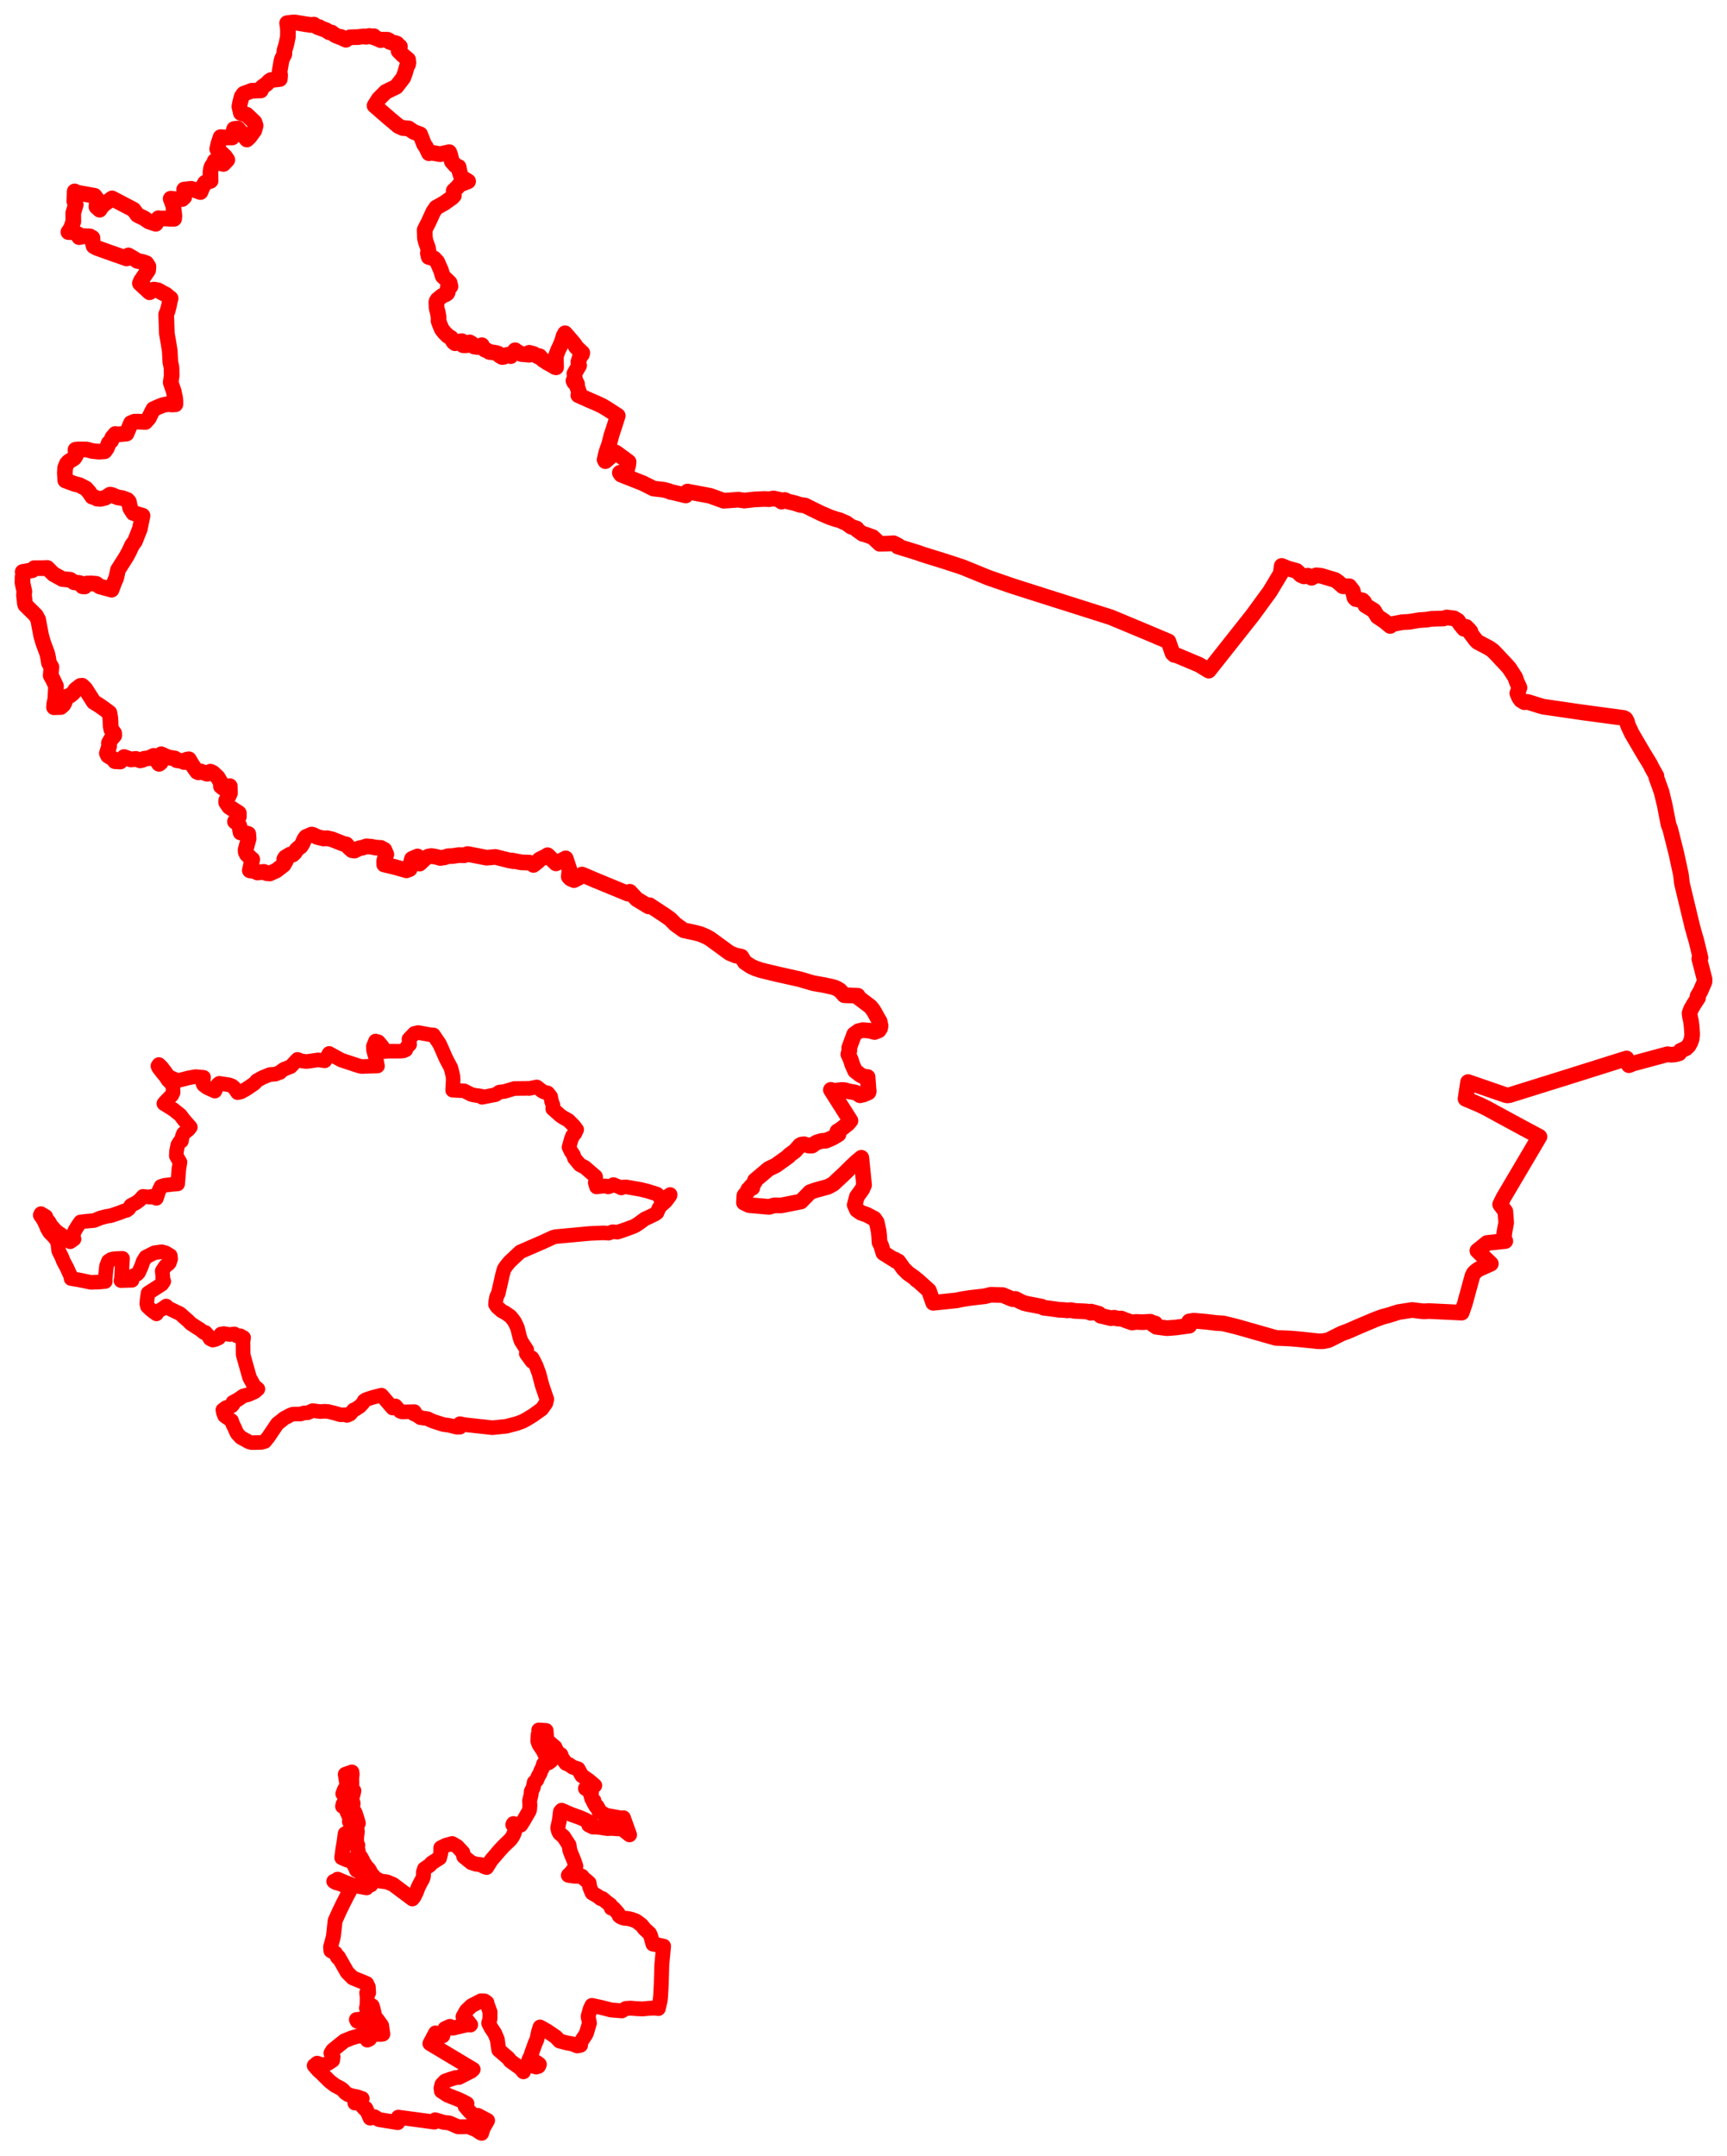 <svg width="384.383" height="479.653" xmlns="http://www.w3.org/2000/svg"><polygon points="5,129.673 5.423,131.599 5.334,132.367 5.471,133.547 5.525,134.208 5.629,134.602 7.98,136.923 8.482,137.839 9.157,141.408 9.586,142.921 10.505,145.399 10.726,146.396 10.899,147.519 11.44,148.393 11.284,150.315 11.739,151.107 12.464,152.645 12.313,155.542 12.06,156.703 12.141,156.724 12.015,157.362 12.213,157.35 13.529,157.315 14.075,156.831 14.313,156.424 14.807,155.178 15.082,154.912 15.6,154.762 16.182,154.287 16.544,153.896 16.789,153.466 17.885,152.614 18.288,152.574 19.007,153.272 20.862,156.193 21.86,156.802 22.739,157.392 24.353,158.59 24.553,159.776 24.634,161.597 24.783,162.326 25.411,163.134 25.429,163.649 24.719,164.467 24.24,165.312 24.301,165.999 23.787,167.608 24.04,168.133 25.296,168.912 25.572,169.364 26.776,169.437 27.622,168.438 29.127,168.989 30.237,168.853 31.195,169.189 31.691,169.079 32.075,168.826 33.163,168.683 34.212,168.174 34.503,168.569 34.785,169.076 35.405,169.959 35.761,169.679 35.885,167.822 37.446,168.524 38.929,168.766 39.312,169.145 40.361,169.3 40.999,169.557 41.552,169.022 42.034,168.938 42.854,170.304 43.867,171.721 44.166,171.844 44.62,171.631 46.102,172.168 46.834,171.697 47.377,171.943 48.463,172.951 49.16,174.157 49.169,174.946 49.725,175.379 50.225,175.274 51.135,174.916 51.194,176.459 50.876,177.144 50.354,178.082 50.347,178.556 51.025,179.54 53.152,180.907 53.169,181.695 52.297,182.8 52.823,183.154 53.263,183.726 53.539,185.226 54.786,185.41 55.259,185.559 55.286,185.971 55.343,186.61 54.662,189.067 54.701,189.602 54.943,190.106 56.065,191.182 56.147,191.207 55.606,193.661 56.718,193.847 57.272,194.124 58.75,193.989 59.32,194.277 60.026,194.352 61.488,193.696 63.132,192.42 63.652,191.479 63.268,191.166 63.522,190.769 64.56,190.145 65.129,190.156 65.594,189.723 65.979,189.102 66.484,188.638 66.91,188.348 67.319,187.711 67.672,186.851 68.104,186.229 69.36,185.686 69.741,185.783 70.608,186.225 72.027,186.569 72.796,186.503 73.924,186.756 74.612,187.033 76.453,187.756 77.084,187.88 77.672,188.572 78.343,189.177 78.881,189.266 79.872,188.769 80.771,188.582 81.566,188.308 82.688,188.4 83.348,188.552 84.154,188.628 84.77,188.661 85.552,189.085 85.988,190.107 85.79,190.598 85.491,191.578 85.511,192.353 87.673,192.858 90.474,193.648 91.185,193.372 91.237,192.665 91.5,191.79 91.683,191.106 92.931,190.559 93.387,192.158 93.826,191.764 94.49,191.103 95.29,190.59 96.012,190.465 97.127,190.648 97.92,190.883 98.011,190.902 99.025,190.741 99.318,190.637 99.786,190.499 100.113,190.493 100.639,190.481 102.127,190.265 103.338,190.293 104.075,190.02 106.971,190.576 108.303,190.84 110.267,190.666 113.426,191.47 113.857,191.446 114.191,191.615 114.186,191.508 115.998,191.873 117.826,191.937 118.478,192.248 118.587,192.299 118.735,192.442 119.73,191.662 119.956,191.36 120.108,191.229 121.455,190.569 121.876,190.289 123.738,192.103 125.915,190.992 126.743,193.481 126.593,195.073 126.994,195.496 127.754,195.822 128.815,195.291 129.528,194.585 130.908,195.159 132.027,195.647 139.744,198.834 140.173,198.419 141.724,200.077 144.357,201.674 144.563,201.405 147.911,203.608 149.129,204.46 150.307,205.65 151.546,206.54 152.194,206.993 154.755,207.539 155.869,207.839 157.164,208.379 158.023,208.859 162.404,212.054 163.712,212.592 165.015,212.867 165.163,213.131 165.803,214.123 167.161,215.025 168.223,215.496 169.429,215.893 172.758,216.701 178.043,217.886 180.333,218.563 181.096,218.777 183.355,219.168 185.123,219.552 185.68,219.705 186.248,219.931 186.936,220.35 187.922,221.441 190.915,221.549 190.998,221.909 191.109,221.994 193.717,223.961 194.259,224.627 194.641,225.228 195.304,226.448 195.785,227.263 195.995,228.235 195.894,228.774 195.601,229.245 194.664,229.622 193.504,229.315 192.032,229.203 191.072,229.438 190.12,230.125 189.01,233.125 189.043,233.762 188.815,234.581 189.385,235.833 189.66,236.774 190.321,238.265 191.485,239.175 192.231,239.552 193.106,239.64 193.142,240.192 193.298,242.229 193.357,242.791 193.301,243.045 192.32,243.482 191.419,243.704 190.766,243.269 190.28,243.058 188.766,242.799 188.124,242.577 187.609,242.53 187.268,242.522 185.403,242.747 184.932,242.493 189.288,249.352 188.699,250.044 186.98,251.389 186.391,251.725 186.619,252.382 186.155,252.662 185.479,253.068 184.691,253.436 183.801,253.808 182.975,253.838 181.869,254.152 181.336,254.456 180.756,254.897 180.105,254.916 178.933,254.593 178.373,254.675 178.054,254.837 176.924,256.117 175.681,257.015 175.541,257.251 172.673,259.308 171.066,260.082 168.021,262.656 168.034,262.896 167.759,263.344 167.361,263.783 167.105,264.046 167.443,264.292 166.781,264.536 166.548,264.662 166.537,264.947 165.681,265.994 165.587,267.601 166.75,268.147 171.183,268.525 172.358,268.189 173.886,268.209 178.259,267.338 180.307,265.246 181.451,264.837 184.274,264.066 185.459,263.424 187.99,261.062 189.505,259.562 190.673,258.461 191.711,257.604 192.319,263.673 191.914,264.601 190.713,266.272 190.24,268.102 190.729,269.204 191.65,269.845 192.863,270.254 194.597,271.164 195.146,271.974 195.562,273.948 195.679,274.993 195.758,276.434 196.137,277.182 196.612,278.777 198.754,280.133 199.264,280.29 199.35,280.526 199.936,280.663 201.081,282.28 202.092,283.278 203.566,284.33 204.03,284.797 204.184,284.831 206.748,287.136 207.704,289.875 212.956,289.327 213.922,289.108 215.803,288.806 219.19,288.413 220.328,288.133 220.505,288.089 223.187,288.153 224.968,288.91 225.409,289.068 226.017,289.008 226.507,289.267 227.36,289.696 228.004,289.961 228.869,290.153 230.664,290.497 231.845,290.73 232.308,290.976 233.456,291.115 234.798,291.292 235.728,291.432 236.639,291.465 237.577,291.561 238.273,291.498 238.569,291.536 239.19,291.675 241.019,291.752 241.943,291.809 242.754,292.1 242.853,291.831 244.6,292.324 244.733,292.457 244.959,292.75 247.241,293.292 247.975,293.194 248.798,293.393 249.579,293.378 250.326,293.686 251.954,294.262 252.832,294.123 254.267,294.183 256.05,294.084 256.239,294.252 257.116,294.474 256.616,294.706 257.38,295.214 259.746,295.524 261.684,295.372 264.702,294.966 264.682,294.016 265.706,293.849 268.541,294.106 270.701,294.363 272.278,294.466 275.218,295.186 283.984,297.683 287.112,297.813 289.847,298.053 293.323,298.423 294.497,298.42 295.695,298.171 298.669,296.679 299.966,296.219 302.211,295.231 306.183,293.552 307.752,292.986 309.101,292.629 311.275,291.94 314.308,291.47 316.302,291.719 316.978,291.773 318.049,291.71 325.338,292.062 326.023,290.091 327.722,283.881 327.961,283.443 328.027,283.281 328.518,282.806 329.082,282.403 331.817,281.18 328.826,278.288 330.987,276.557 335.04,276.13 334.694,275.64 334.839,274.157 335.236,272.066 335.046,269.523 333.888,267.99 334.635,266.472 337.671,261.33 342.634,252.924 338.857,250.906 335.06,248.851 331.312,246.811 330.997,246.633 329.271,245.79 326.189,244.48 326.752,240.761 335.121,243.651 335.527,243.727 335.966,243.67 348.998,239.603 362.024,235.5 362.552,237.007 362.847,236.908 362.972,236.771 371.162,234.561 371.847,234.683 372.774,234.613 373.74,234.358 374.025,233.811 375.25,233.247 375.834,232.674 376.257,231.915 376.519,231.158 376.627,230.172 376.522,228.509 376.37,227.242 376.131,226.135 376.053,225.421 376.38,224.529 377.029,223.408 377.944,222.018 377.807,221.689 378.5,220.487 379.373,218.465 379.383,217.854 379.261,217.382 378.22,213.334 378.484,213.115 377.578,209.376 377.243,208.24 376.686,206.241 374.365,196.594 374.124,194.572 373.11,189.887 371.748,184.469 371.391,183.538 371.296,183.121 370.511,179.076 369.812,176.207 369.248,174.614 368.77,173.311 368.68,173.056 368.652,172.938 368.679,172.674 367.693,170.907 367.233,169.991 365.83,167.695 363.2,163.215 362.324,161.341 362.114,160.526 361.803,159.955 361.387,159.737 352.098,158.494 343.486,157.241 342.851,157.06 340.085,156.199 339.738,156.172 339.278,156.237 338.541,155.798 338.113,155.223 337.711,154.251 338.195,153.008 337.571,151.662 337.255,150.719 335.934,148.678 335.024,147.662 333.046,145.564 332.308,144.797 331.495,144.213 328.877,142.837 328.432,142.385 327.153,140.682 327.294,140.523 326.928,140.089 326.337,139.489 325.849,139.916 325.028,138.923 324.494,138.112 323.618,137.58 321.988,137.388 321.288,137.614 318.634,137.688 317.534,137.874 315.872,137.984 313.658,138.357 312.069,138.441 309.379,138.957 309.416,139.276 308.173,138.239 307.145,137.542 306.59,137.178 305.895,135.998 305.779,135.843 303.89,134.695 303.615,133.945 303.236,133.575 301.763,133.292 301.458,132.959 301.08,131.428 300.322,130.446 298.88,130.446 297.74,129.436 297.13,129.033 293.983,128.099 292.946,128.009 291.917,128.559 291.076,128.079 290.209,128.246 289.534,127.944 288.607,127.033 286.62,126.474 285.279,125.917 285.05,127.616 282.662,131.59 278.802,136.876 269.036,149.22 266.904,147.914 261.956,145.828 261.359,145.714 260.979,145.37 260.063,142.719 254.969,140.563 247.21,137.331 235.512,133.624 225.321,130.384 219.996,128.54 214.296,126.213 210.341,124.912 205.299,123.345 204.358,123.004 199.842,121.609 199.957,121.414 198.897,120.876 197.404,120.967 196.097,120.986 195.814,120.996 194.218,119.498 192.649,118.938 192.005,118.782 190.749,117.882 190.675,117.61 189.403,117.167 188.353,116.382 188.12,116.288 187.99,116.247 186.916,115.763 186.551,115.65 186.322,115.616 184.704,115.076 182.765,114.242 180.516,113.148 179.201,112.481 178.074,112.33 176.729,111.895 175.444,111.611 174.673,111.247 173.95,111.617 173.421,111.176 172.173,110.905 171.187,111.077 170.171,111.019 168.061,111.116 167.907,111.126 165.667,111.38 165.6,111.364 164.712,111.236 164.344,111.167 164.014,111.201 163.295,111.26 161.076,111.411 158.044,110.317 153.01,109.369 152.619,110.244 149.74,109.54 149.227,109.46 148.858,109.263 147.707,108.963 145.442,108.706 143.143,107.539 138.243,105.603 137.959,105.198 138.604,105.155 139.209,105.247 139.47,104.756 139.82,103.493 139.903,102.763 137.138,100.73 136.663,100.545 135.896,101.614 134.737,102.607 134.572,102.29 134.942,100.65 135.485,99.128 135.623,98.674 136.106,96.779 136.422,95.842 136.763,94.814 137.495,92.491 135.136,90.967 134.022,90.305 133.088,89.857 131.003,88.956 130.236,88.611 128.778,87.953 128.715,87.935 129.015,87.64 128.427,85.951 128.44,85.442 128.256,85.054 127.82,85.097 127.639,84.721 127.709,84.526 127.955,84.234 127.852,83.103 128.892,81.331 128.714,80.587 129.184,79.022 129.517,78.859 129.61,78.516 129.328,78.258 128.198,77.181 128.024,76.823 127.48,76.13 125.767,74.159 125.421,74.789 125.307,75.269 125.047,76.031 124.592,77.152 124.288,77.742 123.802,78.992 123.706,79.667 123.741,80.504 123.773,81.728 123.544,81.675 123.018,81.345 121.806,80.672 120.807,80.029 120.387,79.611 120.082,79.25 119.868,79.236 119.747,79.324 118.802,78.767 117.785,78.495 117.783,78.926 116.039,78.776 115.161,78.306 114.661,77.931 113.723,79.027 113.674,79.242 113.256,79.056 112.871,78.954 112.11,79.398 111.757,79.438 111.209,79.112 110.96,78.72 110.427,78.539 109.621,78.398 108.91,78.307 108.506,78.027 107.884,77.785 107.459,77.22 107.248,76.809 106.26,77.212 105.523,77.108 105.05,76.488 104.547,76.18 103.991,76.786 103.39,76.852 103.048,76.805 102.796,76.468 102.827,75.92 102.551,75.935 101.284,76.372 100.921,76.064 100.385,75.178 99.647,74.729 99.491,74.576 99.373,74.425 99.18,74.267 99.035,74.108 98.925,74.005 98.33,73.246 97.885,72.194 97.604,71.389 97.629,70.631 97.445,69.565 97.17,68.54 97.153,67.733 97.112,67.342 97.152,67.066 97.402,66.644 98.45,65.8 99.273,65.449 99.532,65.247 99.661,65.01 99.664,64.018 99.878,63.81 100.269,63.722 100.071,62.914 98.527,61.43 98.147,60.136 97.298,58.232 96.585,57.482 95.418,57.176 95.233,56.324 95.404,56.099 95.239,55.108 94.776,53.817 94.573,52.972 94.517,51.144 95.4,49.406 96.424,47.161 97.063,46.207 98.926,45.157 100.605,43.963 101.025,43.51 100.977,42.455 101.877,41.579 102.247,41.112 104.187,40.341 102.941,39.587 102.616,39.235 102.282,38.194 102.072,37.145 101.384,36.855 100.57,35.955 100.204,34.454 99.978,33.857 97.96,34.312 95.991,33.956 95.478,34.096 94.833,32.744 94.422,32.185 93.508,29.878 92.085,29.358 90.955,28.574 89.655,28.486 88.674,28.041 86.753,26.434 83.366,23.497 84.308,22.006 85.853,20.446 88.215,19.296 89.74,17.317 90.121,16.323 90.676,14.392 90.836,14.341 90.911,13.923 90.828,13.265 89.602,12.231 88.711,11.329 89.011,10.353 88.642,10.108 88.357,9.714 87.813,9.525 87.201,9.482 87.018,9.356 86.716,9.31 86.581,9.128 86.549,8.977 86.253,8.836 85.796,8.833 85.107,8.831 84.728,8.945 84.125,8.65 83.715,8.486 83.378,8.383 83.216,8.054 82.761,8.184 82.518,8.071 82.196,7.995 81.492,8.19 81.086,8.094 80.227,8.159 79.78,8.26 78.985,8.259 77.877,8.307 77.437,8.521 76.999,8.853 76.068,8.414 75.902,8.219 75.593,8.24 74.606,7.841 73.803,7.238 73.286,7.193 72.571,6.705 71.333,6.258 71.095,6.057 70.836,6.086 70.111,5.717 69.893,5.486 69.088,5.556 68.529,5.448 68.289,5.433 65.706,5.002 65.152,5 63.903,5.15 64.046,6.104 64.09,6.881 64.07,8.205 63.72,9.881 63.304,11.281 63.286,12.068 62.756,13.125 62.594,13.78 62.233,15.897 62.352,16.765 62.282,17.584 60.3,17.815 59.878,18.105 59.333,18.683 58.348,19.389 58.056,20.12 56.03,20.193 54.232,20.874 53.781,21.516 53.423,22.9 53.278,23.716 53.603,25.133 54.893,25.517 56.64,27.183 56.898,27.961 56.584,29.058 55.551,30.474 54.95,31.036 52.918,28.606 52.104,28.702 51.992,29.131 51.668,30.589 50.388,30.602 49.1,30.511 48.602,31.997 48.34,33.161 50.078,34.799 50.6,35.567 49.745,36.477 48.984,36.279 48.357,36.01 47.787,35.827 47.622,36.304 47.134,37.008 47.019,37.318 46.941,37.6 46.925,37.813 46.845,38.19 46.872,40.231 45.65,40.648 45.098,41.581 44.611,42.73 42.584,42.009 40.984,42.175 41.035,42.558 40.996,43.879 40.534,44.292 39.315,44.333 37.986,44.212 38.554,45.742 38.817,48.006 38.76,48.681 37.744,48.672 36.947,48.604 35.694,48.626 35.281,48.555 34.673,49.796 33.15,49.288 32.118,48.587 30.59,47.829 29.719,46.645 24.942,44.149 23.1,45.507 22.469,46.165 22.177,46.663 21.467,46.013 21.512,45.432 21.826,44.606 21.624,44.348 21.033,43.559 17.252,42.882 16.617,42.593 16.566,44.207 16.542,44.785 16.856,45.551 16.303,47.412 16.32,49.307 15.749,50.888 15.219,51.637 16.427,51.687 16.833,51.892 17.381,52.121 17.62,52.764 18.672,52.539 20.011,52.597 20.583,52.924 20.613,53.922 20.851,54.772 21.534,55.15 24.963,56.375 26.615,56.951 28.182,57.507 28.582,56.828 30.001,57.66 30.548,58.04 31.802,58.297 32.569,58.565 33.035,59.283 32.975,60.128 31.389,62.427 31.136,63.037 33.289,65.031 34.24,64.432 34.758,64.524 35.179,64.596 36.152,65.144 36.917,65.535 37.571,66.086 37.97,66.393 37.771,67.051 37.715,67.485 37.584,68.127 37.271,69.28 36.989,69.947 37.137,74.224 37.326,75.291 37.359,75.462 37.722,77.666 37.789,78.137 37.91,80.532 38.172,81.779 38.21,83.634 37.993,85.056 38.03,85.214 38.173,85.641 38.357,86.169 38.541,86.684 38.701,87.207 38.792,87.732 38.932,88.281 38.997,88.756 39.046,89.083 39.049,89.954 38.264,89.999 37.386,89.912 36.27,90.131 35.354,90.49 34.131,91.039 33.787,91.68 33.123,93.034 32.355,93.894 30.774,93.813 29.907,93.826 29.146,94.133 28.165,96.479 26.267,96.656 25.67,96.561 24.993,97.366 24.745,98.074 24.192,98.614 23.796,99.692 23.282,100.411 22.052,100.496 20.543,100.35 19.337,100.015 18.424,99.998 17.39,99.998 16.805,100.063 16.866,101.396 16.503,101.947 15.282,102.711 14.868,103.168 14.5,104.099 14.427,105.267 14.535,106.902 16.617,107.669 17.664,107.929 19.119,108.682 19.832,109.49 20.517,110.514 21.192,110.689 21.588,110.944 22.357,111.005 23.447,110.739 24.494,110.055 24.903,110.127 26.199,110.67 27.197,110.822 28.347,111.246 28.681,111.631 28.974,113.059 29.654,114.139 31.72,114.734 31.127,117.679 30.031,120.446 29.6,121.02 29.426,121.256 28.716,122.746 28.183,123.757 26.262,126.793 25.883,128.542 25.448,129.576 24.83,131.212 22.162,130.468 21.433,129.905 20.263,129.81 19.358,129.839 18.861,130.492 18.353,130.458 17.736,129.729 16.493,129.569 15.625,128.994 13.896,128.841 11.897,127.731 10.526,126.37 9.283,126.418 7.616,126.415 7.186,126.876 5.045,127.253 5.207,127.937 5.028,128.317 5,129.673" stroke="red" stroke-width="3.488px" fill="none" stroke-linejoin="round" vector-effect="non-scaling-stroke"></polygon><polygon points="8.952,270.37 9.67,271.419 10.125,272.36 10.506,273.294 11.014,274.177 12.014,275.198 12.79,276.243 12.916,277.097 13.057,278.257 13.302,278.818 13.657,279.499 13.729,279.644 14.084,280.56 14.869,282.037 15.782,284.025 15.81,284.482 17.893,284.829 20.228,285.327 22.25,285.246 23.428,285.133 23.408,284.665 23.509,283.508 23.7,281.709 24.13,280.606 24.688,280.235 25.229,280.092 25.905,280.035 27.262,279.98 27.035,284.528 26.914,284.938 29.387,284.865 29.279,284.42 29.493,283.95 30.507,283.509 30.861,283.118 31.509,281.688 31.841,280.679 32.439,279.713 34.376,278.734 35.979,278.513 36.819,278.731 37.893,279.369 37.986,280.096 37.702,280.969 37.395,281.31 36.848,281.661 36.101,282.785 36.236,284.023 36.224,284.46 36.45,285.105 36.022,285.737 32.961,287.704 32.768,288.941 32.661,290.03 32.802,290.662 33.497,291.337 34.202,291.899 34.831,292.343 35.111,291.788 36.124,291.213 37.001,290.589 37.356,290.992 40.031,292.281 40.313,292.495 40.993,293.124 41.806,293.818 42.492,294.499 43.729,295.312 44.495,295.784 45.413,296.51 45.698,296.453 46.308,297.121 46.759,297.873 47.348,298.17 47.966,298.029 48.705,297.684 49.18,296.823 49.836,296.72 51.074,296.932 52.184,296.798 52.713,297.235 53.468,297.205 54.222,297.621 54.087,298.476 54.121,301.438 55.246,305.451 55.566,306.555 56.173,307.644 56.521,308.309 57.399,309.056 56.737,309.648 55.303,310.297 54.148,310.583 53.507,311.042 52.759,311.53 51.84,312.013 51.865,312.492 51.573,312.823 50.922,313.027 50.284,313.204 49.601,313.717 49.712,314 49.684,314.196 49.982,315.019 51.541,316.1 51.818,316.91 52.211,317.689 52.678,318.75 52.883,319.055 53.615,319.838 55.431,320.839 56.008,320.984 58.169,320.943 58.944,320.723 59.715,319.762 61.731,316.789 62.751,315.985 63.121,315.67 63.429,315.472 63.864,315.271 64.217,315.051 64.618,314.851 65.183,314.649 65.962,314.622 66.98,314.611 67.629,314.378 68.472,314.349 69.613,313.856 71.238,314.08 72.24,314.006 73.049,314.061 74.573,314.438 75.731,314.787 76.972,314.782 77.23,314.93 77.935,314.628 78.72,313.699 79.178,313.522 80.131,312.878 80.795,312.159 81.057,311.667 81.456,311.411 82.363,311.106 83.036,310.892 84.018,310.639 84.908,310.419 87.393,313.299 87.683,313.059 88.019,312.809 89.059,314.017 89.457,314.152 92.239,314.091 92.086,314.593 92.789,314.875 93.56,315.439 95.178,315.655 95.935,316.038 96.529,316.277 98.684,316.964 99.833,317.116 100.429,317.244 101.328,317.479 101.641,317.557 102.375,317.553 102.362,316.765 103.423,316.982 105.537,317.222 107.35,317.416 109.575,317.667 112.707,317.345 115.007,316.742 116.292,316.275 117.282,315.737 118.658,314.897 120.578,313.52 121.496,312.227 121.715,311.333 120.661,308.249 119.946,305.53 119.327,303.886 118.755,302.714 118.399,302.114 118.391,302.907 117.871,302.19 117.128,301.17 117.251,300.346 115.975,298.379 115.684,297.521 115.162,295.418 114.576,294.171 114.133,293.537 113.591,292.886 112.49,292.12 111.652,291.669 110.645,290.78 110.283,290.233 110.33,289.593 110.54,288.505 110.907,287.766 111.83,283.693 112.208,282.342 112.712,281.613 113.478,280.698 115.79,278.536 120.587,276.454 123.109,275.297 123.667,275.151 129.496,274.605 131.351,274.438 134.312,274.311 135.465,274.384 136.354,274.061 137.445,274.149 138.784,273.712 139.694,273.383 141.08,272.866 141.826,272.439 142.292,272.115 142.501,271.962 142.681,271.826 143.581,271.175 144.362,270.833 145.086,270.481 145.879,270.096 146.229,269.833 146.57,269.024 146.641,268.843 147.166,268.173 148.116,267.355 148.61,266.723 149.131,265.991 149.154,265.776 148.341,266.365 148.13,266.5 147.873,266.659 147.514,266.845 147.1,267.027 146.933,266.33 146.239,265.69 144.106,265.017 142.611,264.651 139.405,264.09 138.616,264.12 138.292,264.325 137.91,264.123 136.531,263.564 135.952,263.886 135.366,264.09 134.756,263.859 132.764,264.089 132.48,263.162 132.613,262.336 132.559,261.791 132.142,261.431 131.411,260.803 130.216,259.756 129.071,259.158 127.844,257.683 127.618,256.948 127.09,256.188 126.648,255.251 127.161,253.397 127.361,253.068 127.411,252.745 127.946,252.211 128.357,251.342 127.73,250.514 126.52,249.286 125.421,248.677 124.778,248.257 123.028,246.716 123.066,245.845 122.767,245.072 122.564,244.004 121.903,243.179 121.032,242.964 120.667,242.766 119.695,241.999 119.477,241.843 117.757,242.191 117.525,242.149 117.062,242.17 115.726,242.183 114.471,242.194 112.303,242.85 111.142,242.984 110.319,243.559 107.292,244.153 107.104,243.883 105.808,243.714 104.933,243.536 103.317,242.713 100.74,242.576 100.867,240.259 100.816,239.483 100.641,238.72 100.36,237.576 100.073,237.064 99.277,235.546 97.843,232.294 96.478,230.271 95.995,230.263 93.066,229.741 92.223,229.938 91.017,231.208 91.175,232.4 90.531,233.004 90.33,233.592 90.237,233.632 89.794,233.82 89.158,233.89 86.616,233.883 85.271,233.996 85.091,232.849 84.227,231.813 83.584,231.627 83.089,232.848 83.138,233.707 83.768,235.879 84.024,237.191 80.463,237.297 79.936,237.179 78.875,236.835 75.958,235.867 73.259,234.386 72.292,236.032 70.788,235.826 68.58,236.153 68.096,236.185 67.099,236.041 66.213,235.714 64.69,237.333 63.226,237.89 62.567,238.347 62.328,238.629 62,238.708 61.296,239.006 60.054,239.084 58.46,239.736 57.676,240.168 57.153,240.456 56.649,241.056 54.891,242.251 53.666,242.947 52.875,243.11 52.046,241.926 51.664,241.63 51.015,241.374 48.808,241.039 48.48,241.3 47.825,242.781 46.092,241.982 45.335,241.424 45.158,241.062 45.316,239.703 43.521,239.543 41.961,239.826 39.618,240.433 38.267,239.875 37.457,239.475 36.832,238.565 35.899,237.36 35.364,236.857 35.145,237.177 35.315,237.567 36.261,238.804 36.792,239.412 37.042,239.788 37.343,240.27 37.816,240.771 38.476,241.283 38.535,243.078 38.236,243.684 36.984,244.96 36.464,245.543 38.629,246.895 40.148,248.118 40.919,249.154 42.367,250.799 41.937,251.337 40.845,252.194 40.582,252.832 40.373,253.888 39.996,254.059 39.57,254.757 39.364,255.79 39.289,256.137 39.281,256.182 39.259,256.797 39.233,257.166 39.812,258.178 40.067,258.602 39.818,260.023 39.544,263.422 38.445,263.515 36.648,263.728 35.82,263.977 35.521,264.616 35.341,265.026 34.809,266.631 33.677,266.187 33.35,266.366 31.824,266.188 31.083,267.036 30.224,267.658 29.15,268.198 28.656,268.97 28.22,269.286 27.498,269.479 26.659,269.826 24.586,270.507 23.734,270.633 22.377,270.984 20.968,271.564 19.127,271.735 17.92,271.874 17.395,272.611 16.616,273.876 16.244,274.916 16.315,275.169 16.483,275.682 15.619,276.293 14.166,275.082 12.547,273.976 11.931,273.297 11.383,272.686 10.898,271.839 10.269,271.121 10.198,270.677 9.112,270.032 8.952,270.37" stroke="red" stroke-width="3.245px" fill="none" stroke-linejoin="round" vector-effect="non-scaling-stroke"></polygon><polygon points="69.941,459.602 70.801,460.586 71.601,461.313 73.389,463.098 74.6,464.025 75.203,464.322 75.862,464.685 76.245,464.955 76.497,465.207 76.855,465.634 77.448,466.028 78.111,466.275 79.454,466.55 79.901,466.675 80.289,466.885 80.599,466.928 79.177,467.656 78.988,467.911 79.918,467.673 80.59,468.6 81.151,469.215 81.428,469.115 82.383,471.27 83.312,470.965 84.34,471.602 88.537,472.283 88.655,471.078 96.695,472.161 96.867,471.657 98.715,472.208 100.027,472.366 101.963,473.211 103.654,473.194 104.487,473.134 104.934,473.466 105.896,473.84 106.909,474.525 107.198,474.653 107.538,473.537 108.519,471.813 106.372,470.673 106.095,470.921 105.391,470.606 104.55,469.853 103.538,468.69 103.929,468.065 103.047,467.594 101.854,467.046 99.63,466.174 98.244,465.271 98.275,464.921 98.16,464.643 98.366,463.786 99.098,463.03 100.119,462.674 101.418,462.262 102.14,462.223 104.903,460.818 105.303,460.443 95.688,454.684 96.93,452.337 98.534,452.986 99.039,451.366 100.14,450.865 100.784,451.258 104.197,450.461 104.692,450.563 104.754,450.503 103.674,449.177 103.051,448.711 103.811,447.364 104.958,446.276 107.064,445.183 107.834,445.213 108.37,445.575 108.367,445.749 109.062,447.645 109.048,449.199 108.77,450.154 109.265,451.142 110.119,452.415 110.666,453.725 111.016,456.117 113.204,458.009 113.584,458.57 115.456,459.892 116.133,460.467 116.5,460.969 117.231,459.283 119.341,459.907 119.856,459.749 120.047,459.33 119.642,459.015 118.486,458.305 117.736,458.25 118.112,457.512 118.465,456.433 118.965,455.07 119.024,454.852 119.505,453.756 119.854,452.111 120.197,451.018 121.761,451.897 123.729,453.234 124.529,454.116 126.274,454.576 127.031,454.697 127.436,454.792 128.478,455.211 129.215,455.06 129.245,454.567 129.399,454.149 130.238,452.884 130.525,452.388 131.196,450.111 130.928,448.839 130.911,448.593 131.375,446.98 131.736,446.211 133.856,446.665 136.002,447.215 138.411,447.415 139.31,446.883 140.349,446.815 141.607,446.922 143.111,446.985 144.307,446.857 145.654,446.791 146.523,446.897 146.924,445.16 147.033,444.188 147.174,441.547 147.304,437.092 147.694,433.031 146.666,432.8 145.323,432.552 144.81,430.719 144.57,430.183 143.485,429.212 142.796,428.338 141.949,427.696 141.486,427.383 140.659,427.087 139.854,426.886 138.847,426.793 138.427,426.635 138.107,426.488 137.836,426.284 137.615,425.788 137.034,425.1 136.572,424.596 136.048,424.537 135.86,423.849 135.441,423.556 135.063,423.267 134.073,422.429 133.682,422.417 133.094,421.935 131.788,421.171 131.261,419.877 131.124,418.973 130.821,418.692 129.79,417.834 129.545,417.474 129.146,417.292 128.329,417.475 127.89,417.449 127.125,417.357 126.501,417.251 127.12,416.626 127.877,415.662 128.179,415.232 127.673,413.779 127.074,412.355 126.833,411.694 126.645,410.515 125.439,408.659 124.569,407.922 124.32,407.475 124.137,406.746 124.247,406.136 124.499,405.072 124.73,403.12 124.997,402.785 127.33,403.792 128.789,404.293 130.175,404.877 131.029,405.348 131.527,405.539 131.033,406.057 131.943,406.505 132.774,406.503 133.538,406.594 135.209,406.849 136.144,406.807 137.36,406.896 138.471,406.934 140.12,408.247 138.758,404.456 138.361,404.54 136.912,404.265 134.979,403.933 133.266,402.983 133.206,402.436 132.865,401.854 132.662,401.961 132.087,400.954 132.194,400.647 131.746,400.286 131.476,399.367 131.63,398.931 131.103,398.414 130.306,397.931 130.565,397.717 131.018,397.533 131.668,397.347 131.936,397.396 132.075,397.373 132.364,397.277 131.077,396.184 129.494,395.067 128.667,393.581 127.488,393.198 126.573,392.578 125.967,392.345 125.096,391.132 124.843,390.413 124.153,390.009 123.945,389.667 123.527,388.753 121.7,387.19 121.54,385.04 119.92,384.932 120.046,385.385 119.789,385.943 119.702,387.329 119.895,387.943 120.006,388.192 120.902,389.529 121.338,390.443 121.744,390.9 122.341,391.268 122.656,391.791 122.071,392.226 121.408,392.127 120.992,392.476 120.678,393.477 120.402,393.938 120.206,394.541 119.812,395.205 119.46,396.069 118.914,396.578 118.679,397.745 118.253,398.593 118.202,399.32 117.869,400.68 117.94,401.676 117.869,402.641 117.755,402.969 116.522,405.111 115.888,406.097 114.269,405.749 114.133,405.994 114.789,406.648 114.383,408.041 114.064,408.664 113.607,409.305 112.129,410.713 111.228,411.684 109.306,413.926 108.324,415.503 107.735,415.316 107.016,414.876 105.975,414.774 104.919,414.445 103.208,413.061 103.002,412.179 101.779,410.86 100.642,410.195 99.209,410.593 98.12,411.134 98.11,412.299 97.831,413.405 96.073,414.531 95.638,415.039 94.486,415.813 94.258,416.538 94.252,417.378 94.207,417.605 94.073,418.022 93.433,419.188 93.017,420.035 92.706,420.909 92.169,422.023 91.787,422.505 87.482,419.291 86.114,418.72 84.714,418.55 83.867,418.068 83.449,417.894 82.991,417.254 82.769,417.071 82.521,416.884 82.383,416.376 82.194,416.032 81.805,415.593 81.574,415.375 81.139,414.694 80.87,414.4 80.733,413.956 80.339,413.23 79.878,412.702 79.736,411.953 79.509,410.896 79.636,410.56 79.348,409.857 79.391,408.694 79.529,407.567 79.459,406.9 79.255,406.123 79.751,405.674 79.458,404.611 79.089,403.477 78.776,402.883 78.606,402.822 78.474,402.125 78.592,401.259 78.279,400.119 78.602,399.195 78.769,398.453 78.162,398.044 78.31,396.882 78.271,395.671 78.387,394.795 78.323,394.273 76.849,394.792 77.185,396.968 77.085,397.608 76.692,398.119 76.307,399.105 76.592,399.395 76.813,399.985 76.599,401.214 76.356,401.437 76.253,401.905 76.979,402.356 77.25,403.145 77.91,404.66 77.771,405.287 78.054,405.794 78.633,406.543 78.474,407.315 78.07,407.356 76.831,407.997 76.543,410.076 76.326,411.326 76.065,413.331 77.234,413.842 78.374,413.772 78.377,413.823 78.095,414.054 78.866,414.993 79.345,416.115 79.583,415.918 81.647,418.425 81.848,418.259 82.567,419.382 81.821,419.57 81.6,420.039 78.38,419.444 77.548,419.095 76.746,418.8 75.142,418.124 75.148,418.295 74.292,418.595 74.761,418.876 75.313,419.027 76.048,419.266 76.92,419.691 77.986,420.442 77.306,421.703 76.352,423.578 75.504,425.328 74.587,427.361 74.225,430.669 74.139,431.138 73.577,433.192 73.649,434.036 74.664,434.576 75.153,435.535 75.315,435.398 77.279,438.845 78.482,440.063 81.598,441.34 81.962,442.081 82.044,443.377 81.624,443.391 81.734,444.434 81.689,446.277 81.552,446.787 82.132,446.964 82.534,446.483 82.832,446.294 83.029,446.903 83.36,448.283 82.881,448.723 82.417,448.987 81.597,448.94 80.775,449.188 79.324,449.361 79.518,449.721 80.908,449.921 82.016,449.994 83.393,449.739 83.723,449.284 83.937,449.296 84.942,450.694 85.201,452.586 84.727,452.635 83.45,452.62 83.122,452.636 82.559,453.125 82.253,453.679 81.76,453.915 81.454,452.915 79.55,453.064 78.189,453.469 76.648,454.097 74.095,456.151 73.66,456.829 74.128,457.624 74.027,458.42 73.081,459.053 72.238,459.424 71.826,459.505 70.598,459.07 69.941,459.602" stroke="red" stroke-width="3.315px" fill="none" stroke-linejoin="round" vector-effect="non-scaling-stroke"></polygon></svg>